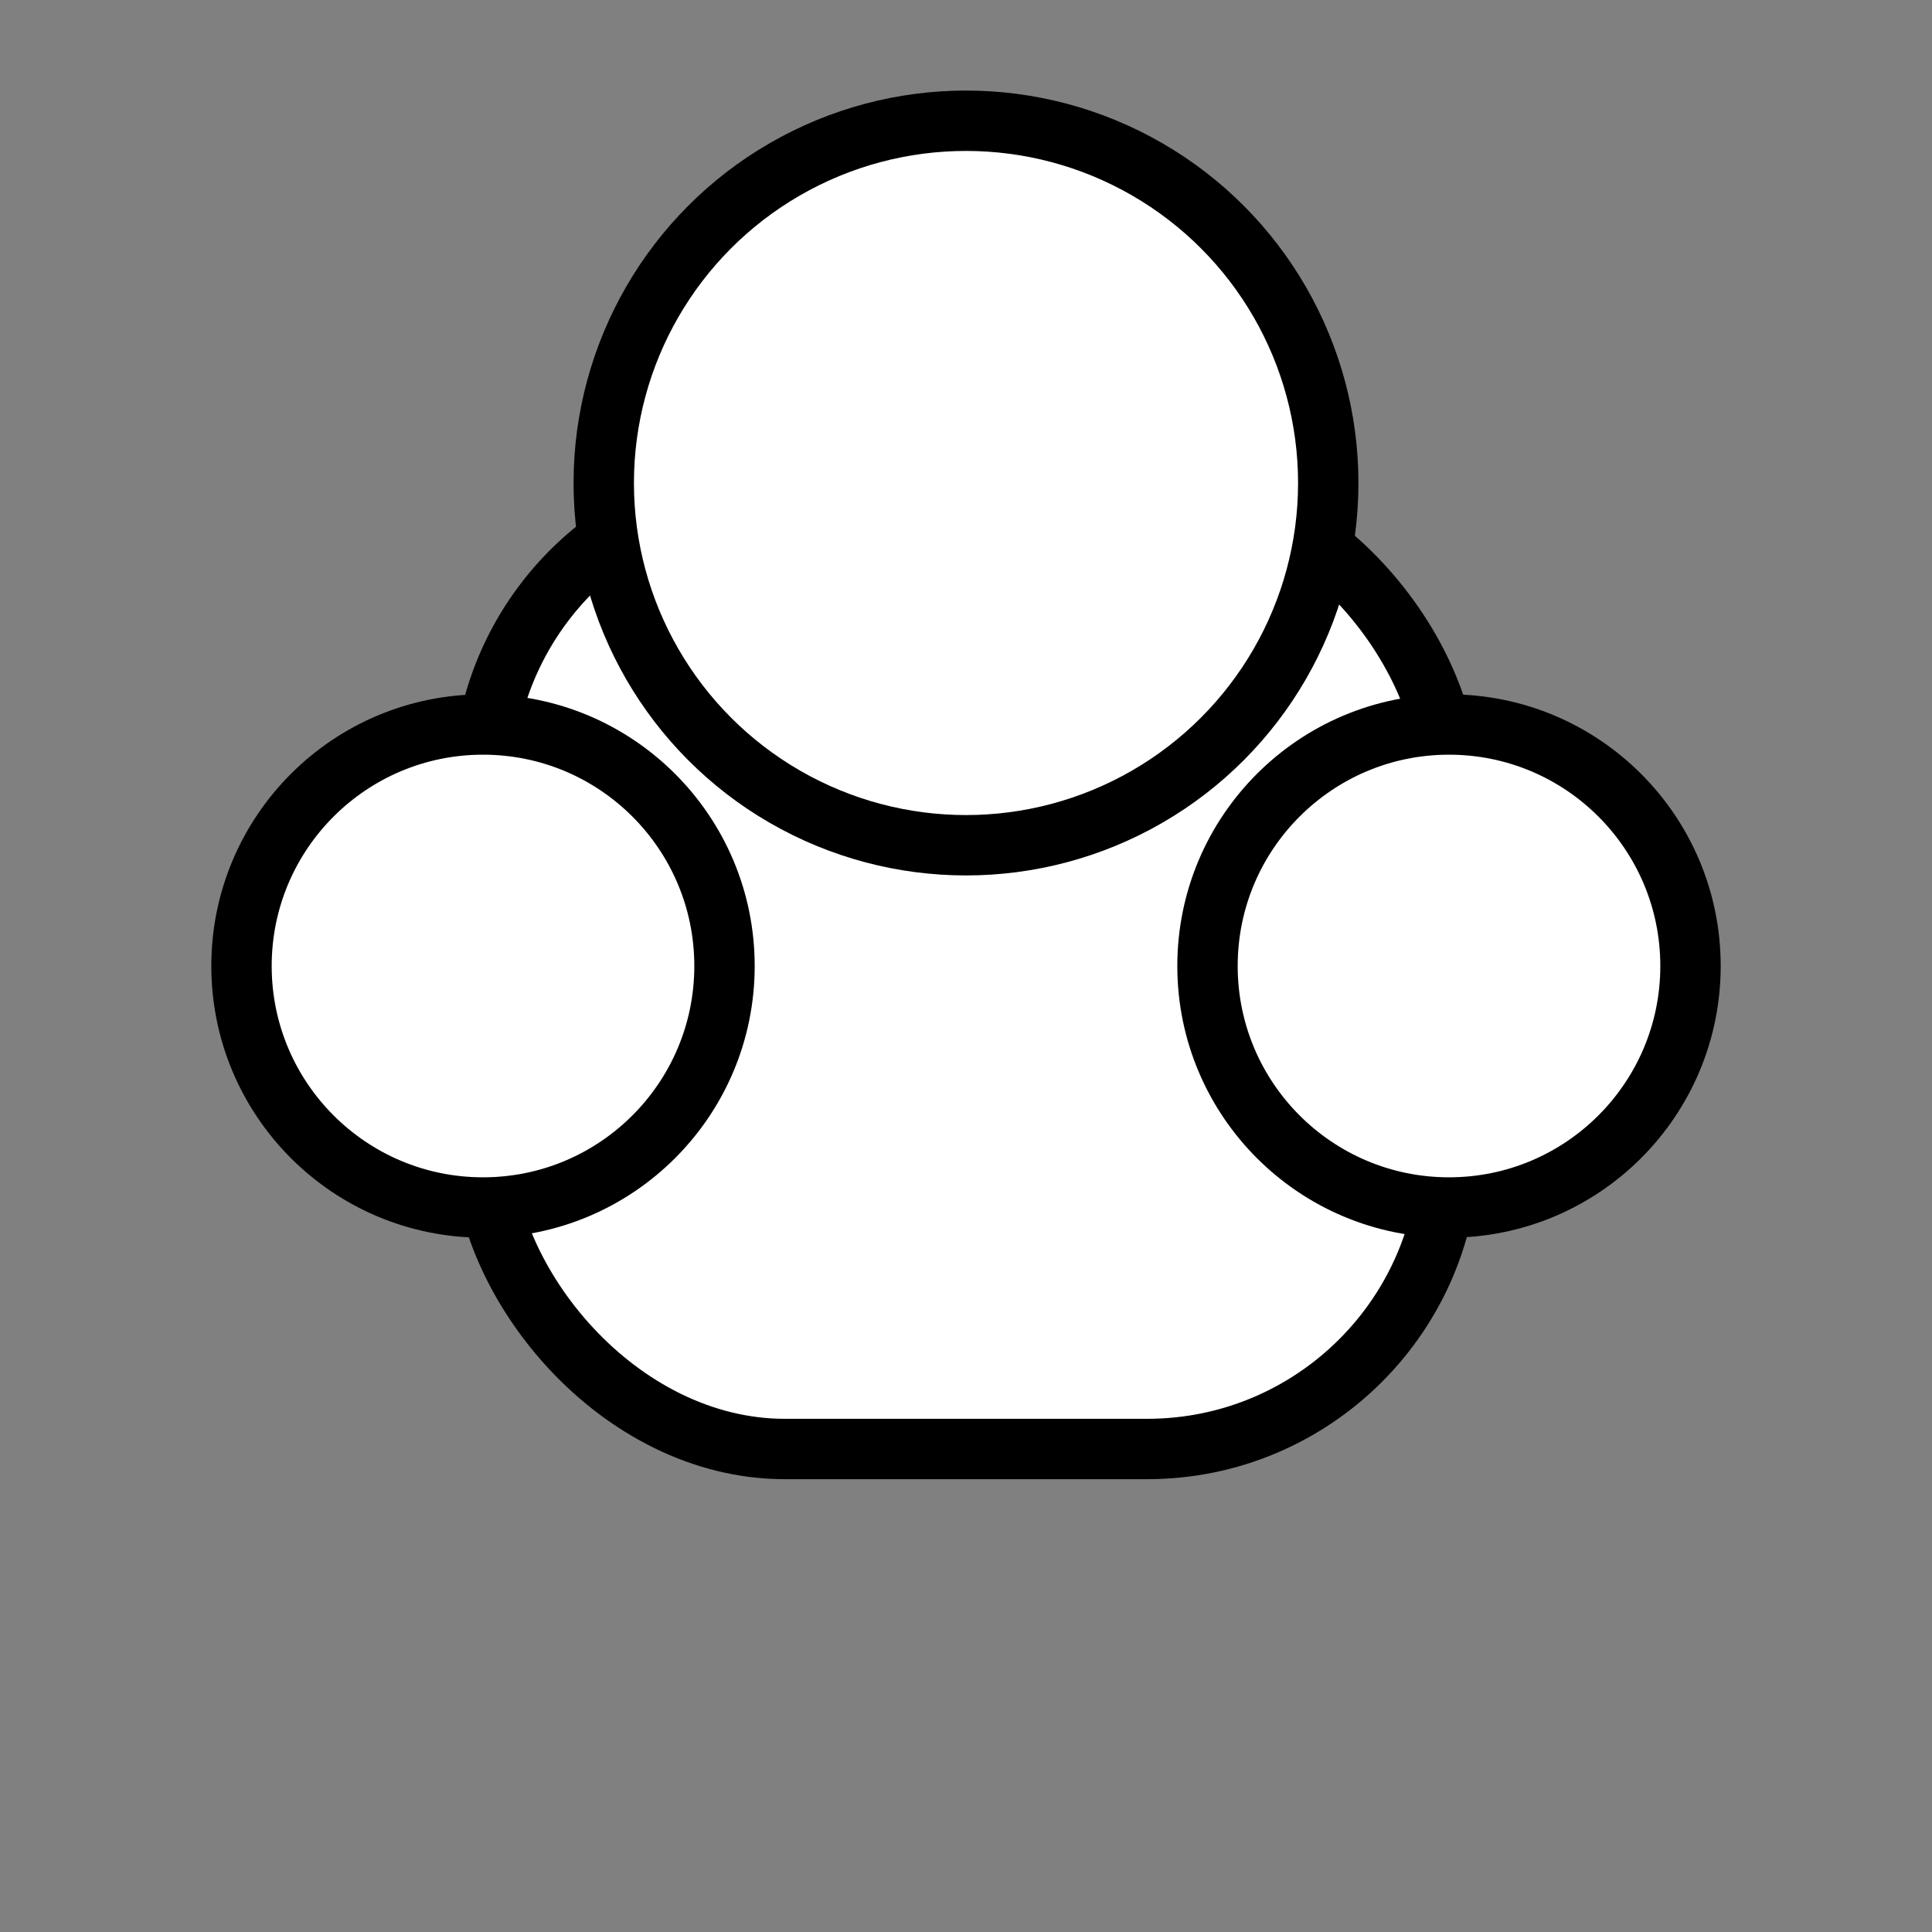 <svg xmlns="http://www.w3.org/2000/svg" viewBox="-32 -32 64 64">
    <rect x="-32" y="-32" width="64" height="64" fill="#808080" stroke="none"/>
    <g>
        <bx-title>human</bx-title>
        <rect x="-16" y="-16" width="32" height="32" style="fill: rgb(255,255,255); stroke: rgb(0,0,0); stroke-width: 2px" rx="10" ry="10">
            <bx-title>root</bx-title>
        </rect>
        <circle cy="-16" r="12" style="fill: white; stroke: black; stroke-width: 2px">
            <bx-title>head</bx-title>
        </circle>
        <circle cx="-16" r="8" style="fill: white; stroke: black; stroke-width: 2px">
            <bx-title>right_hand</bx-title>
        </circle>
        <circle cx="16" r="8" style="fill: white; stroke: black; stroke-width: 2px">
            <bx-title>left_hand</bx-title>
        </circle>
    </g>
</svg>
